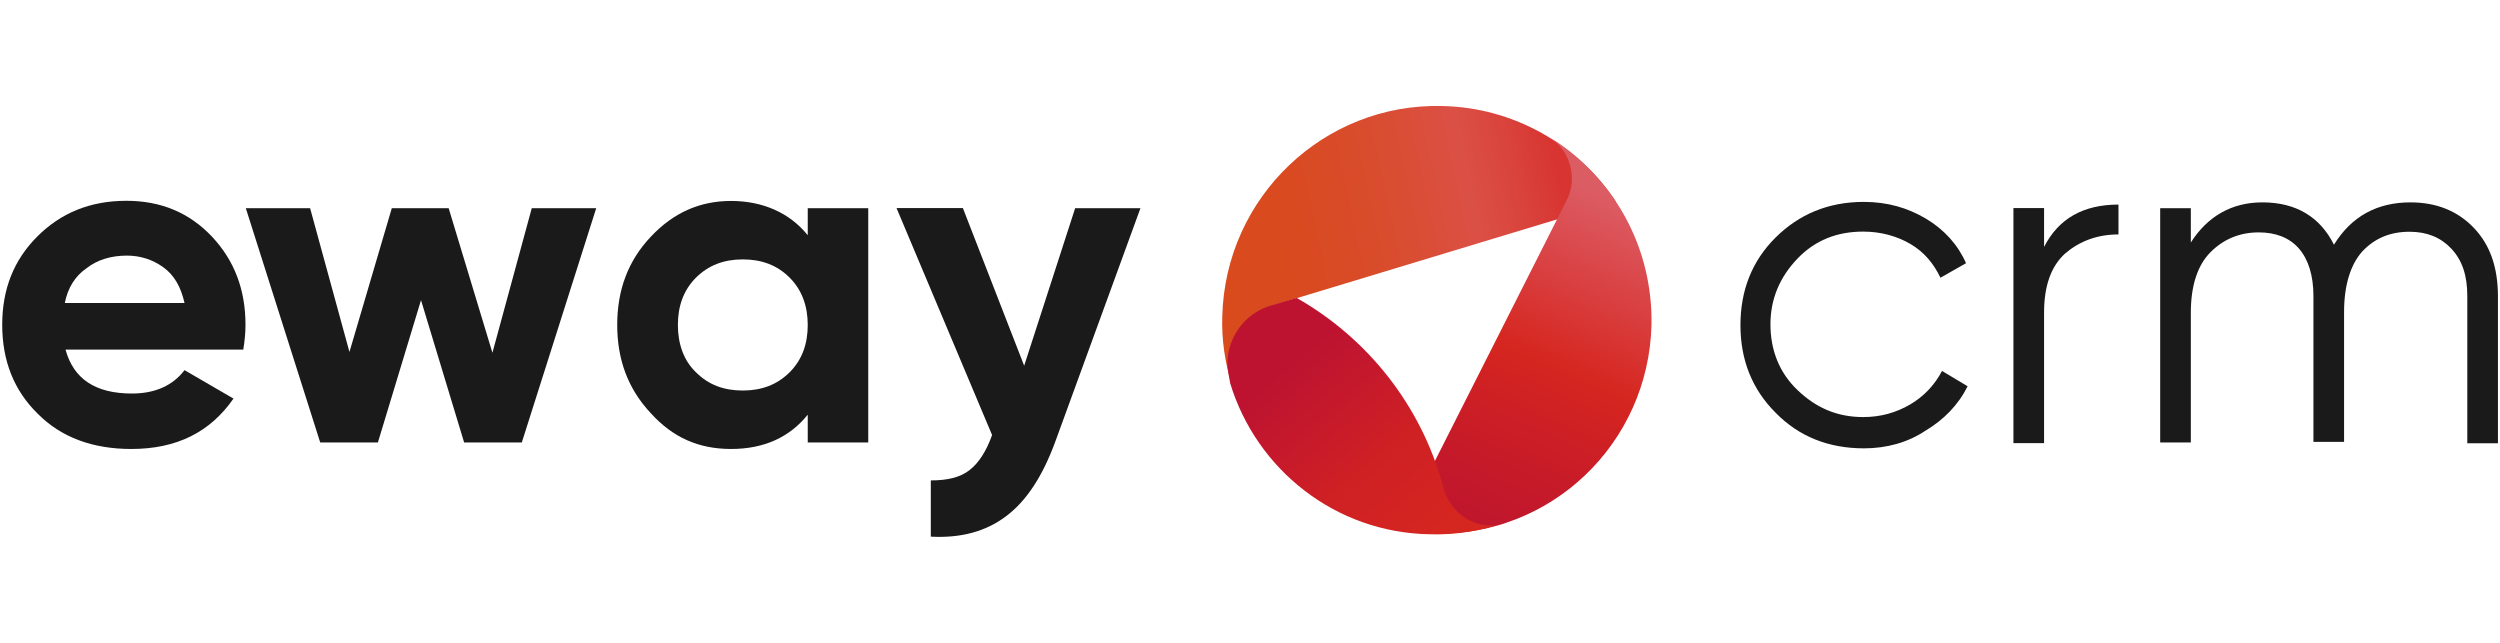 <?xml version="1.0" encoding="UTF-8"?><svg id="Layer_1" xmlns="http://www.w3.org/2000/svg" xmlns:xlink="http://www.w3.org/1999/xlink" viewBox="0 0 158.25 40.69" width="158.25" height="40.69"><defs><linearGradient id="linear-gradient" x1="-1124.13" y1="-535.93" x2="-1111.93" y2="-559.02" gradientTransform="translate(389.2 1222.53) rotate(50)" gradientUnits="userSpaceOnUse"><stop offset="0" stop-color="#d94a1d"/><stop offset=".2" stop-color="#d94a20"/><stop offset=".4" stop-color="#d94c2c"/><stop offset=".58" stop-color="#da4f3f"/><stop offset=".63" stop-color="#db5045"/><stop offset=".75" stop-color="#d9433c"/><stop offset=".85" stop-color="#d83532"/><stop offset="1" stop-color="#d72f2a"/></linearGradient><linearGradient id="linear-gradient-2" x1="-1098.33" y1="-532.6" x2="-1110.76" y2="-558.07" gradientTransform="translate(389.2 1222.53) rotate(50)" gradientUnits="userSpaceOnUse"><stop offset=".14" stop-color="#bd142f"/><stop offset=".38" stop-color="#c71b28"/><stop offset=".61" stop-color="#d62620"/><stop offset="1" stop-color="#dc5c64"/></linearGradient><linearGradient id="linear-gradient-3" x1="-1120.43" y1="-535.23" x2="-1100" y2="-535.23" gradientTransform="translate(389.2 1222.53) rotate(50)" gradientUnits="userSpaceOnUse"><stop offset=".19" stop-color="#bd1331"/><stop offset=".59" stop-color="#cf2024"/><stop offset=".89" stop-color="#d62620"/><stop offset="1" stop-color="#d62620"/></linearGradient></defs><path d="m77.79,22.97c.05-1.76,1.25-3.19,2.82-3.65l21.67-6.56c-2.36-3.56-6.42-5.96-11-6.05-7.48-.18-13.72,5.77-13.91,13.31-.05,1.52.18,2.96.6,4.34,0-.05-.23-1.06-.18-1.39h0Z" style="fill:url(#linear-gradient);"/><path d="m104.54,20.57c.09-4.99-2.45-9.38-6.38-11.83.32.23.6.51.83.83.32.51.51,1.11.51,1.76,0,.42-.09.79-.23,1.15l-10.67,21.11c.69.14,1.39.18,2.08.18,7.48.23,13.67-5.68,13.86-13.21h0Z" style="fill:url(#linear-gradient-2);"/><path d="m94.93,33.23c-.18.05-.51.05-.97,0-1.29-.18-2.26-1.15-2.59-2.36l-.05-.18c-1.39-5.04-4.76-9.29-9.24-11.83l-1.57.46c-1.62.46-2.77,1.89-2.82,3.65,0,.32.14,1.11.18,1.29,1.66,5.45,6.65,9.47,12.66,9.56,1.66.05,3.28-.23,4.76-.74-.05.05-.18.09-.37.14h0Z" style="fill:url(#linear-gradient-3);"/><g style="isolation:isolate;"><path d="m4.15,22.14c.51,1.85,1.89,2.77,4.2,2.77,1.48,0,2.59-.51,3.33-1.48l3.1,1.8c-1.48,2.13-3.6,3.19-6.47,3.19-2.45,0-4.44-.74-5.91-2.22-1.52-1.48-2.26-3.37-2.26-5.64s.74-4.11,2.22-5.59c1.48-1.48,3.33-2.26,5.64-2.26,2.17,0,3.97.74,5.41,2.26,1.43,1.52,2.13,3.37,2.13,5.59,0,.51-.05,1.02-.14,1.57,0,0-11.23,0-11.23,0Zm-.05-2.96h7.58c-.23-1.02-.65-1.76-1.34-2.26s-1.48-.74-2.31-.74c-1.02,0-1.89.28-2.54.79-.74.51-1.2,1.25-1.39,2.22Z" style="fill:#1a1a1a;"/><path d="m33.67,13.18h4.07l-4.71,14.83h-3.65l-2.73-9.01-2.73,9.01h-3.65l-4.71-14.83h4.07l2.49,9.1,2.68-9.1h3.6l2.77,9.15,2.49-9.15Z" style="fill:#1a1a1a;"/></g><g style="isolation:isolate;"><path d="m51.13,13.18h3.83v14.83h-3.83v-1.76c-1.15,1.43-2.77,2.17-4.85,2.17s-3.7-.74-5.08-2.26c-1.43-1.52-2.13-3.37-2.13-5.59s.69-4.07,2.13-5.59c1.43-1.52,3.1-2.26,5.08-2.26s3.7.74,4.85,2.17v-1.71Zm-7.07,10.39c.79.79,1.76,1.15,2.96,1.15s2.17-.37,2.96-1.15c.79-.79,1.15-1.8,1.15-3s-.37-2.22-1.15-3-1.76-1.15-2.96-1.15-2.17.37-2.96,1.15c-.79.79-1.15,1.8-1.15,3s.37,2.26,1.15,3Z" style="fill:#1a1a1a;"/><path d="m68.08,13.18h4.11l-5.41,14.83c-.79,2.13-1.8,3.7-3.1,4.67-1.29.97-2.86,1.39-4.76,1.29v-3.56c1.02,0,1.85-.18,2.45-.65s1.06-1.2,1.43-2.22l-6.05-14.37h4.2l3.88,9.98,3.23-9.98Z" style="fill:#1a1a1a;"/></g><g style="isolation:isolate;"><path d="m117.98,28.38c-2.22,0-4.11-.74-5.59-2.26-1.48-1.48-2.22-3.33-2.22-5.54s.74-4.07,2.22-5.54,3.33-2.26,5.59-2.26c1.48,0,2.77.37,3.93,1.06s2.03,1.66,2.54,2.82l-1.62.92c-.42-.88-1.02-1.62-1.89-2.13s-1.89-.79-3-.79c-1.66,0-3.05.55-4.16,1.71s-1.71,2.54-1.71,4.16.55,3.05,1.71,4.16,2.49,1.71,4.16,1.71c1.11,0,2.08-.28,2.96-.79.88-.51,1.57-1.25,2.03-2.13l1.62.97c-.6,1.2-1.52,2.13-2.68,2.82-1.11.74-2.45,1.11-3.88,1.11Z" style="fill:#1a1a1a;"/><path d="m129.39,15.63c.92-1.8,2.49-2.68,4.71-2.68v1.89c-1.34,0-2.45.42-3.37,1.2-.88.79-1.34,2.03-1.34,3.74v8.27h-1.94v-14.88h1.94v2.45Z" style="fill:#1a1a1a;"/><path d="m152.58,12.81c1.66,0,3,.55,4.02,1.62s1.52,2.49,1.52,4.34v9.29h-1.94v-9.33c0-1.29-.32-2.26-1.02-3-.65-.69-1.52-1.06-2.63-1.06-1.25,0-2.22.42-3,1.25-.74.83-1.15,2.13-1.15,3.83v8.22h-1.94v-9.24c0-1.29-.32-2.31-.92-3s-1.48-1.02-2.54-1.02c-1.2,0-2.22.42-3.05,1.25s-1.25,2.13-1.25,3.83v8.22h-1.94v-14.83h1.94v2.17c1.06-1.66,2.59-2.54,4.53-2.54,2.13,0,3.65.92,4.53,2.68,1.11-1.8,2.73-2.68,4.85-2.68Z" style="fill:#1a1a1a;"/></g></svg>
